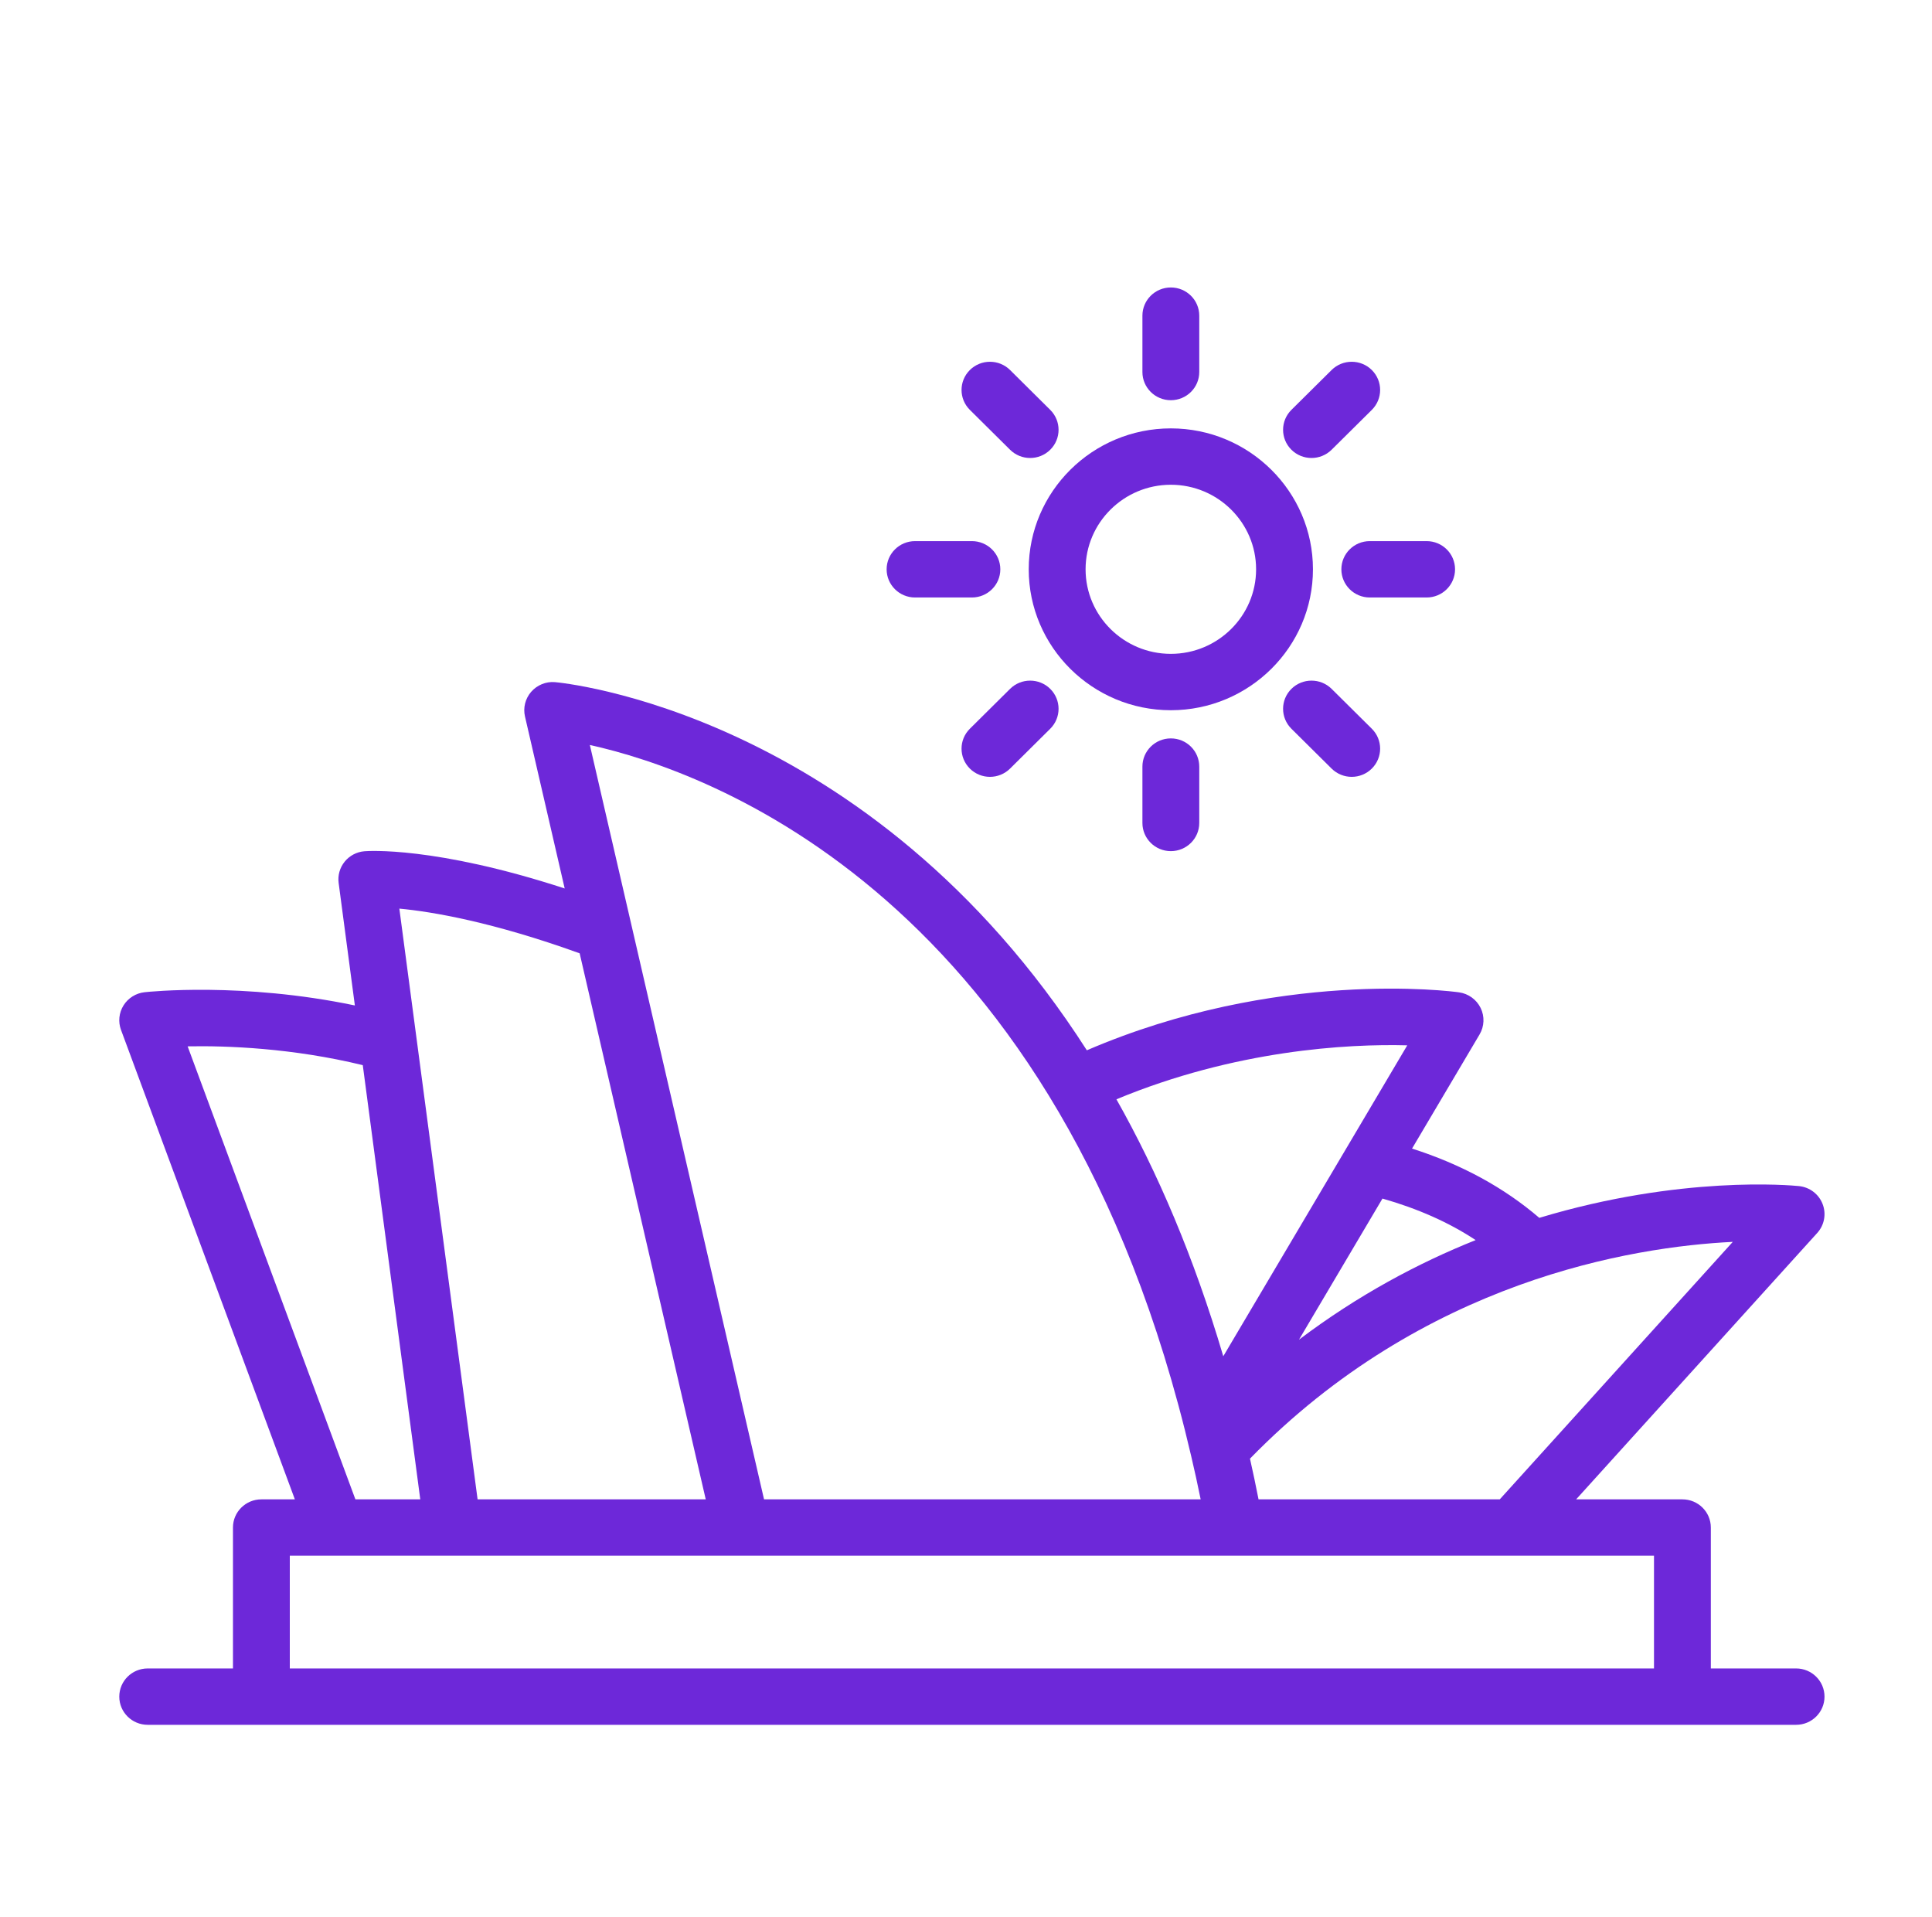<svg width="124" height="123" viewBox="0 0 124 123" fill="none" xmlns="http://www.w3.org/2000/svg">
<path d="M115.277 107.059H109.805V98.017C109.805 97.018 108.989 96.209 107.981 96.209H101.16L116.635 79.115C117.093 78.609 117.226 77.891 116.978 77.257C116.733 76.622 116.148 76.179 115.466 76.108C114.957 76.056 107.87 75.406 98.796 78.146C96.533 76.205 93.802 74.714 90.628 73.701L94.961 66.38C95.269 65.86 95.296 65.222 95.031 64.679C94.765 64.136 94.245 63.76 93.643 63.675C93.156 63.606 81.959 62.145 69.756 67.394C55.757 45.57 35.866 43.788 35.607 43.77C35.038 43.723 34.468 43.96 34.089 44.395C33.713 44.829 33.565 45.417 33.695 45.976L36.243 57.01C27.897 54.288 23.585 54.606 23.387 54.622C22.89 54.664 22.433 54.906 22.122 55.29C21.81 55.675 21.669 56.169 21.735 56.658L22.776 64.517C15.57 63.01 9.558 63.636 9.278 63.668C8.721 63.729 8.224 64.042 7.928 64.514C7.634 64.987 7.573 65.567 7.768 66.089L18.925 96.209H16.776C15.768 96.209 14.952 97.019 14.952 98.017V107.059H9.48C8.471 107.059 7.656 107.869 7.656 108.868C7.656 109.866 8.472 110.676 9.48 110.676H115.277C116.286 110.676 117.101 109.866 117.101 108.868C117.101 107.869 116.285 107.059 115.277 107.059ZM111.214 79.687L96.258 96.209H80.776C80.601 95.319 80.419 94.449 80.226 93.597C91.368 82.169 104.745 80.004 111.214 79.687ZM94.71 79.573C91.038 81.04 87.173 83.095 83.371 85.964L88.73 76.908C90.98 77.549 92.987 78.431 94.71 79.573ZM90.321 67.076L78.513 87.027C76.624 80.641 74.279 75.183 71.655 70.539C79.254 67.38 86.487 66.972 90.321 67.076ZM76.455 93.441C76.668 94.336 76.868 95.265 77.061 96.209H49.038L37.858 47.803C45.449 49.484 68.072 57.456 76.455 93.441ZM37.204 61.172L45.296 96.209H30.653L26.739 66.668C26.739 66.666 26.738 66.664 26.738 66.662L25.631 58.303C27.756 58.502 31.636 59.162 37.204 61.172ZM12.043 67.141C14.565 67.093 18.763 67.248 23.284 68.347L26.974 96.209H22.81L12.043 67.141ZM106.157 107.059H18.6V99.826H21.532C21.534 99.826 21.536 99.826 21.538 99.826C21.539 99.826 21.541 99.826 21.543 99.826H106.157V107.059Z" fill="#6D28D9"/>
<path d="M75.147 45.573C80.176 45.573 84.268 41.516 84.268 36.531C84.268 31.545 80.176 27.488 75.147 27.488C70.118 27.488 66.026 31.545 66.026 36.531C66.026 41.516 70.118 45.573 75.147 45.573ZM75.147 31.105C78.165 31.105 80.619 33.539 80.619 36.531C80.619 39.522 78.165 41.956 75.147 41.956C72.129 41.956 69.675 39.522 69.675 36.531C69.675 33.539 72.13 31.105 75.147 31.105Z" fill="#6D28D9"/>
<path d="M75.147 25.68C76.155 25.68 76.971 24.87 76.971 23.872V20.255C76.971 19.256 76.155 18.446 75.147 18.446C74.139 18.446 73.323 19.256 73.323 20.255V23.872C73.323 24.87 74.139 25.68 75.147 25.68Z" fill="#6D28D9"/>
<path d="M73.323 49.19V52.807C73.323 53.805 74.139 54.615 75.147 54.615C76.155 54.615 76.971 53.805 76.971 52.807V49.19C76.971 48.191 76.155 47.381 75.147 47.381C74.139 47.381 73.323 48.191 73.323 49.19Z" fill="#6D28D9"/>
<path d="M86.092 36.531C86.092 37.529 86.908 38.339 87.916 38.339H91.564C92.572 38.339 93.388 37.529 93.388 36.531C93.388 35.532 92.572 34.722 91.564 34.722H87.916C86.908 34.722 86.092 35.532 86.092 36.531Z" fill="#6D28D9"/>
<path d="M58.73 38.339H62.379C63.387 38.339 64.203 37.529 64.203 36.531C64.203 35.532 63.387 34.722 62.379 34.722H58.73C57.722 34.722 56.906 35.532 56.906 36.531C56.906 37.529 57.722 38.339 58.73 38.339Z" fill="#6D28D9"/>
<path d="M84.175 29.388C84.642 29.388 85.109 29.211 85.465 28.859L88.046 26.302C88.758 25.595 88.758 24.45 88.046 23.743C87.333 23.037 86.179 23.038 85.466 23.742L82.885 26.3C82.173 27.006 82.173 28.152 82.885 28.858C83.242 29.211 83.708 29.388 84.175 29.388Z" fill="#6D28D9"/>
<path d="M64.828 44.203L62.248 46.761C61.536 47.467 61.536 48.611 62.248 49.318C62.605 49.671 63.071 49.848 63.538 49.848C64.004 49.848 64.471 49.671 64.828 49.318L67.407 46.761C68.119 46.054 68.119 44.91 67.407 44.203C66.695 43.497 65.54 43.497 64.828 44.203Z" fill="#6D28D9"/>
<path d="M82.885 44.203C82.173 44.91 82.173 46.055 82.885 46.761L85.466 49.319C85.823 49.671 86.289 49.848 86.756 49.848C87.223 49.848 87.689 49.671 88.046 49.318C88.758 48.611 88.758 47.466 88.046 46.76L85.465 44.202C84.752 43.498 83.598 43.497 82.885 44.203Z" fill="#6D28D9"/>
<path d="M64.828 28.858C65.184 29.211 65.651 29.388 66.117 29.388C66.584 29.388 67.051 29.211 67.407 28.858C68.119 28.152 68.119 27.007 67.407 26.301L64.828 23.743C64.115 23.037 62.961 23.037 62.248 23.743C61.536 24.45 61.536 25.594 62.248 26.301L64.828 28.858Z" fill="#6D28D9"/>
</svg>
